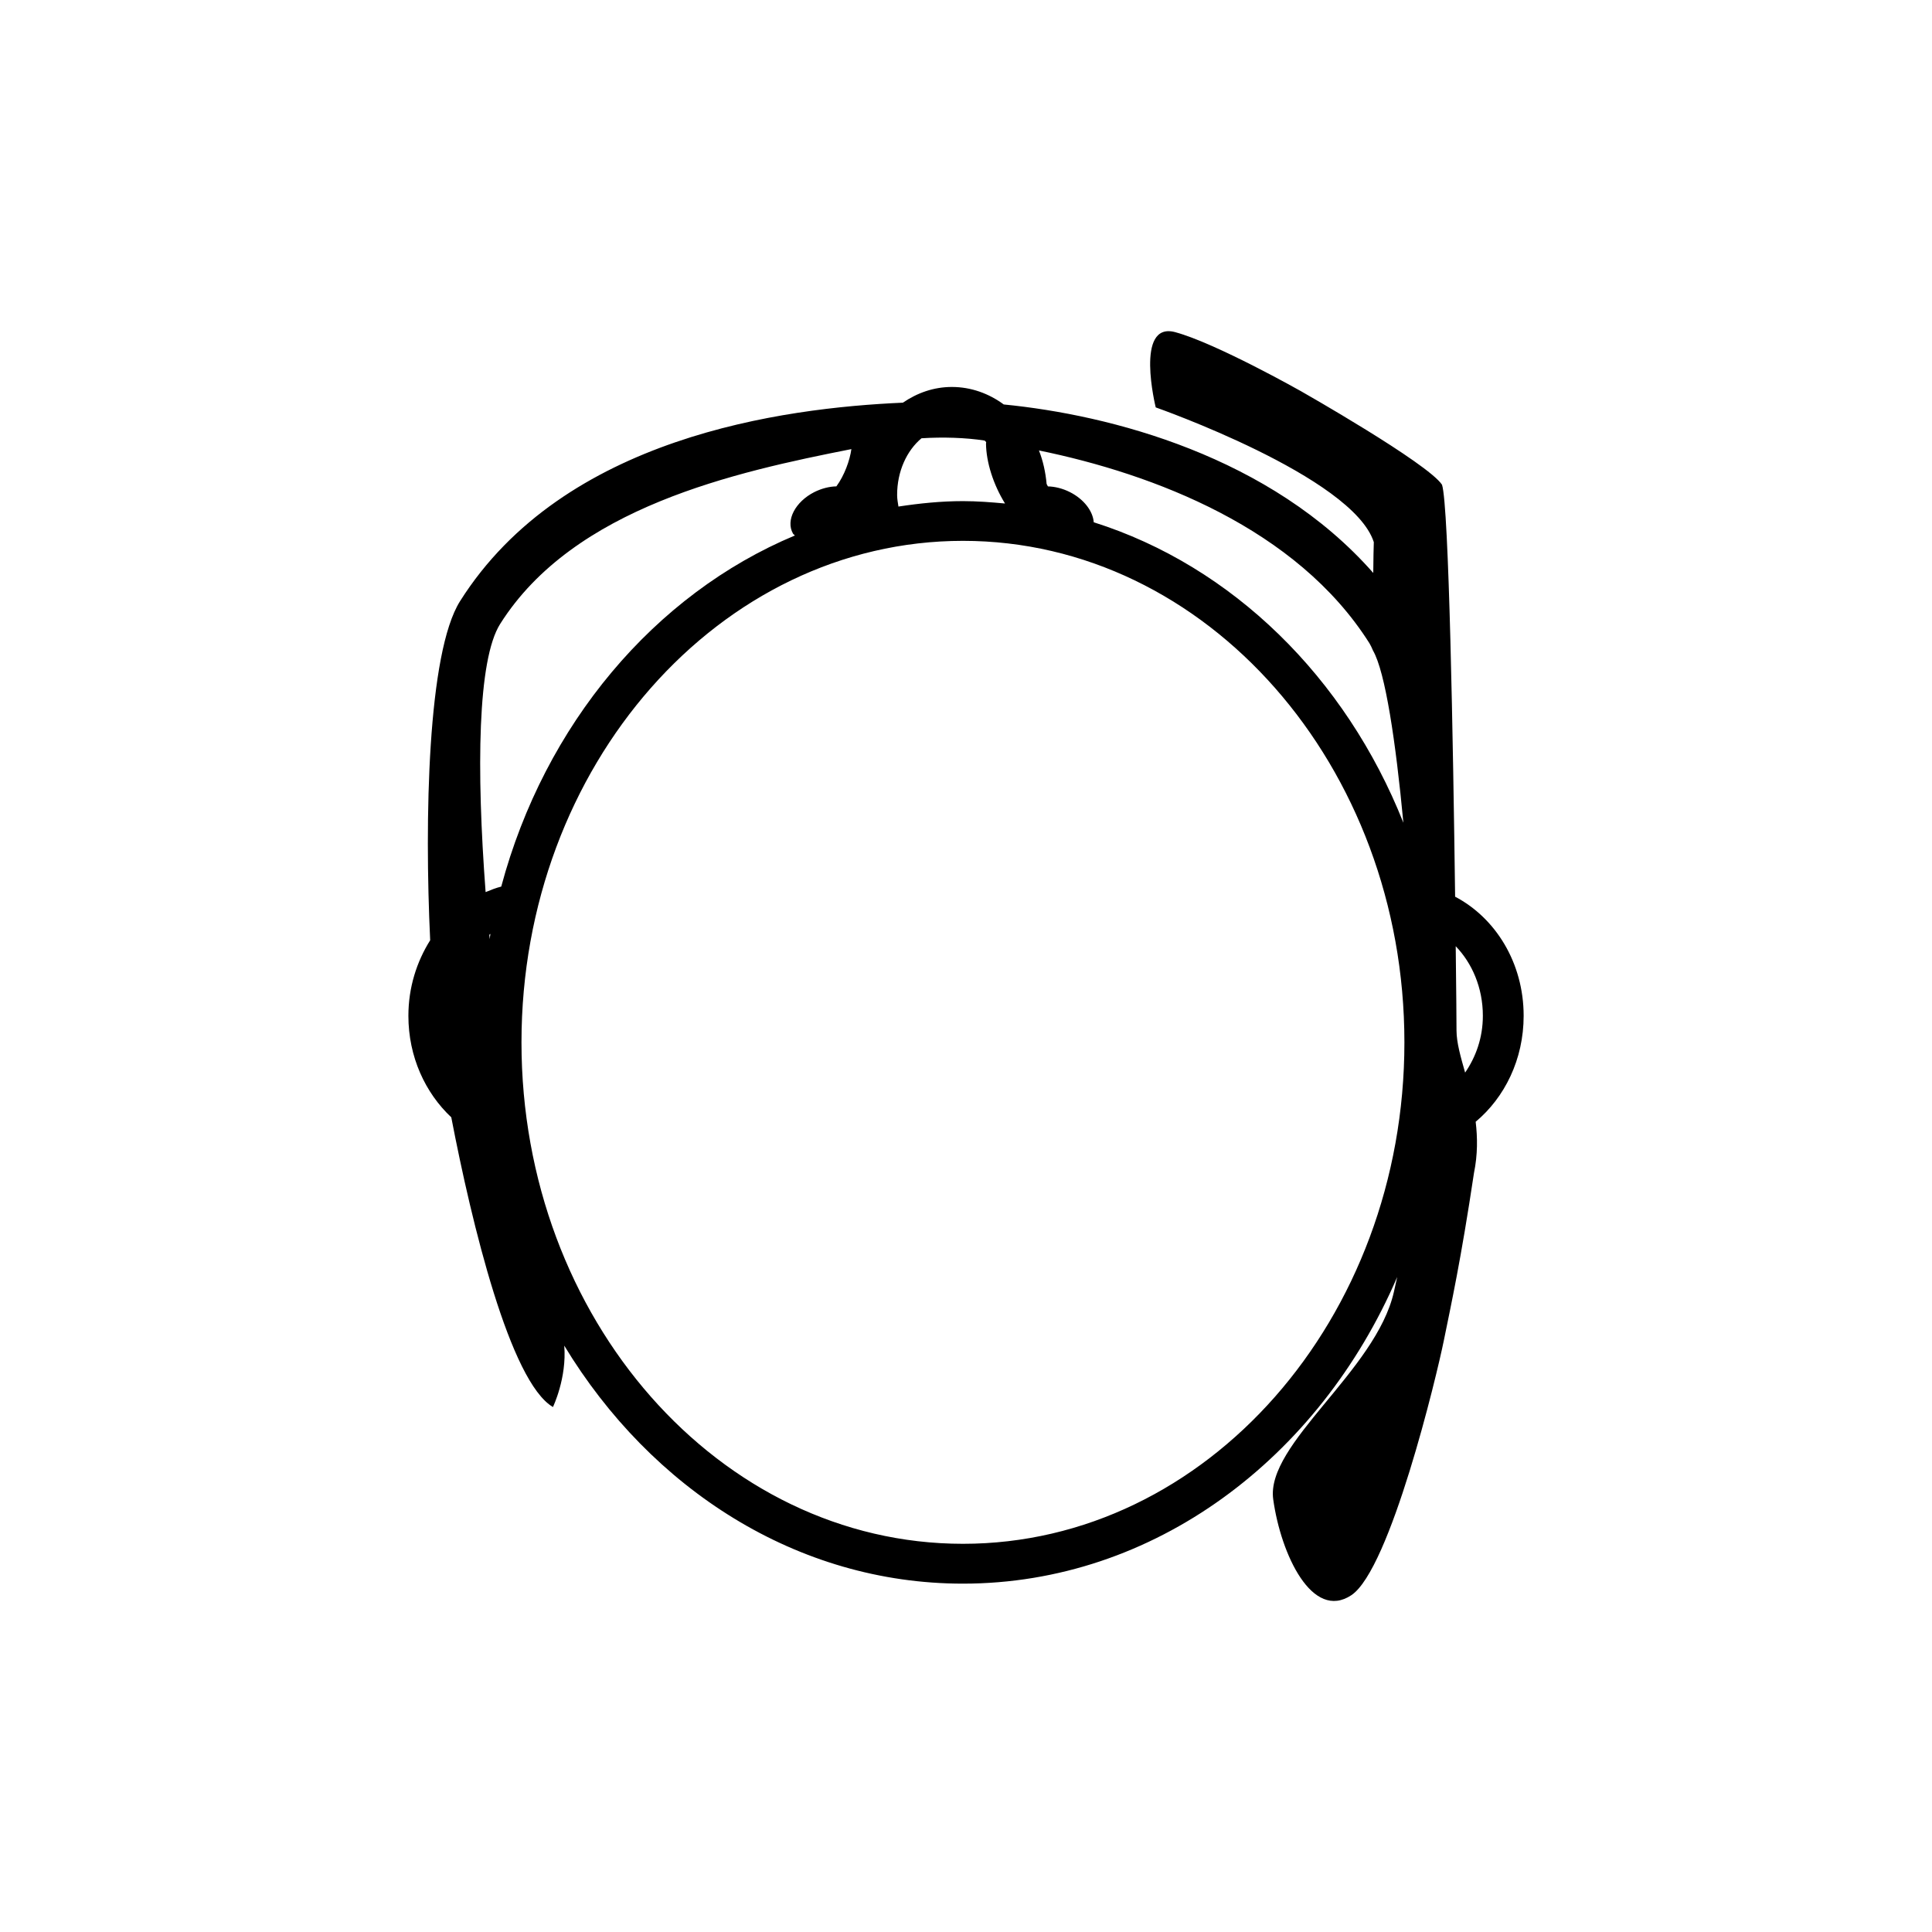 <?xml version="1.0" encoding="utf-8"?>
<!-- Generator: Adobe Illustrator 16.0.4, SVG Export Plug-In . SVG Version: 6.00 Build 0)  -->
<!DOCTYPE svg PUBLIC "-//W3C//DTD SVG 1.1//EN" "http://www.w3.org/Graphics/SVG/1.1/DTD/svg11.dtd">
<svg version="1.1" id="Layer_1" xmlns="http://www.w3.org/2000/svg" xmlns:xlink="http://www.w3.org/1999/xlink" x="0px" y="0px"
	 width="48.689px" height="48.689px" viewBox="0 0 48.689 48.689" enable-background="new 0 0 48.689 48.689" xml:space="preserve">
<path d="M38.398,25.6c0-1.338-0.711-2.469-1.727-3.002c-0.051-3.912-0.156-9.849-0.33-10.382c-0.361-0.545-3.559-2.36-3.559-2.36
	s-2.135-1.206-3.164-1.485c-1.031-0.279-0.492,1.896-0.492,1.896s4.965,1.74,5.496,3.396c-0.004,0.121-0.012,0.42-0.014,0.776
	c-2.588-2.943-6.625-3.982-9.312-4.246c-0.377-0.277-0.825-0.441-1.309-0.441c-0.452,0-0.87,0.148-1.233,0.396
	c-3.028,0.133-8.546,0.862-11.16,5.002c-0.82,1.299-0.897,5.504-0.753,8.546c-0.34,0.541-0.549,1.192-0.549,1.905
	c0,1.031,0.425,1.941,1.081,2.557c0.517,2.691,1.482,6.666,2.562,7.301c0,0,0.353-0.732,0.285-1.547
	c2.188,3.611,5.868,5.998,10.047,5.998c4.814,0,8.98-3.16,10.945-7.729c-0.027,0.123-0.053,0.233-0.084,0.376
	c-0.451,1.994-3.238,3.832-3.041,5.23c0.195,1.397,0.986,3.066,1.969,2.414c0.98-0.653,2.15-5.524,2.332-6.425
	c0.182-0.897,0.43-2.021,0.758-4.214c0.096-0.469,0.09-0.896,0.043-1.292C37.919,27.66,38.398,26.699,38.398,25.6z M34.513,16.213
	c0.031,0.051,0.061,0.117,0.088,0.181c0.312,0.539,0.574,2.305,0.766,4.34c-1.457-3.665-4.312-6.468-7.803-7.572
	c-0.021-0.279-0.244-0.58-0.602-0.761c-0.184-0.092-0.375-0.139-0.553-0.143c-0.014-0.019-0.021-0.044-0.033-0.063
	c-0.027-0.297-0.09-0.58-0.193-0.843C29.073,11.944,32.683,13.315,34.513,16.213z M23.223,11.045
	c0.532-0.034,1.11-0.017,1.592,0.058c0.015,0.014,0.024,0.025,0.038,0.038c-0.002,0.015-0.004,0.026-0.004,0.044
	c0.006,0.463,0.182,1.023,0.479,1.504c-0.35-0.032-0.701-0.06-1.059-0.06c-0.554,0-1.095,0.056-1.627,0.137
	c-0.014-0.096-0.033-0.188-0.033-0.289C22.607,11.881,22.852,11.354,23.223,11.045z M12.604,15.725
	c1.858-2.944,5.937-3.831,8.852-4.407c-0.039,0.286-0.178,0.668-0.378,0.939c-0.179,0.004-0.367,0.051-0.554,0.143
	c-0.482,0.244-0.727,0.712-0.541,1.045c0.012,0.021,0.034,0.03,0.049,0.05c-3.539,1.48-6.304,4.759-7.4,8.848
	c-0.135,0.034-0.264,0.085-0.394,0.139C12.005,19.391,12.034,16.629,12.604,15.725z M12.331,23.558
	c0.011-0.007,0.02-0.018,0.028-0.023c-0.008,0.043-0.012,0.089-0.02,0.133C12.339,23.631,12.335,23.594,12.331,23.558z
	 M24.268,38.906c-6.136,0-11.126-5.669-11.126-12.637c0-6.969,4.99-12.639,11.126-12.639c6.135,0,11.125,5.67,11.125,12.639
	C35.394,33.238,30.402,38.906,24.268,38.906z M36.923,27.031c-0.113-0.399-0.215-0.75-0.217-1.058c0-0.192-0.006-0.999-0.02-2.127
	c0.412,0.427,0.684,1.047,0.684,1.753C37.37,26.154,37.193,26.637,36.923,27.031z"/>
</svg>
